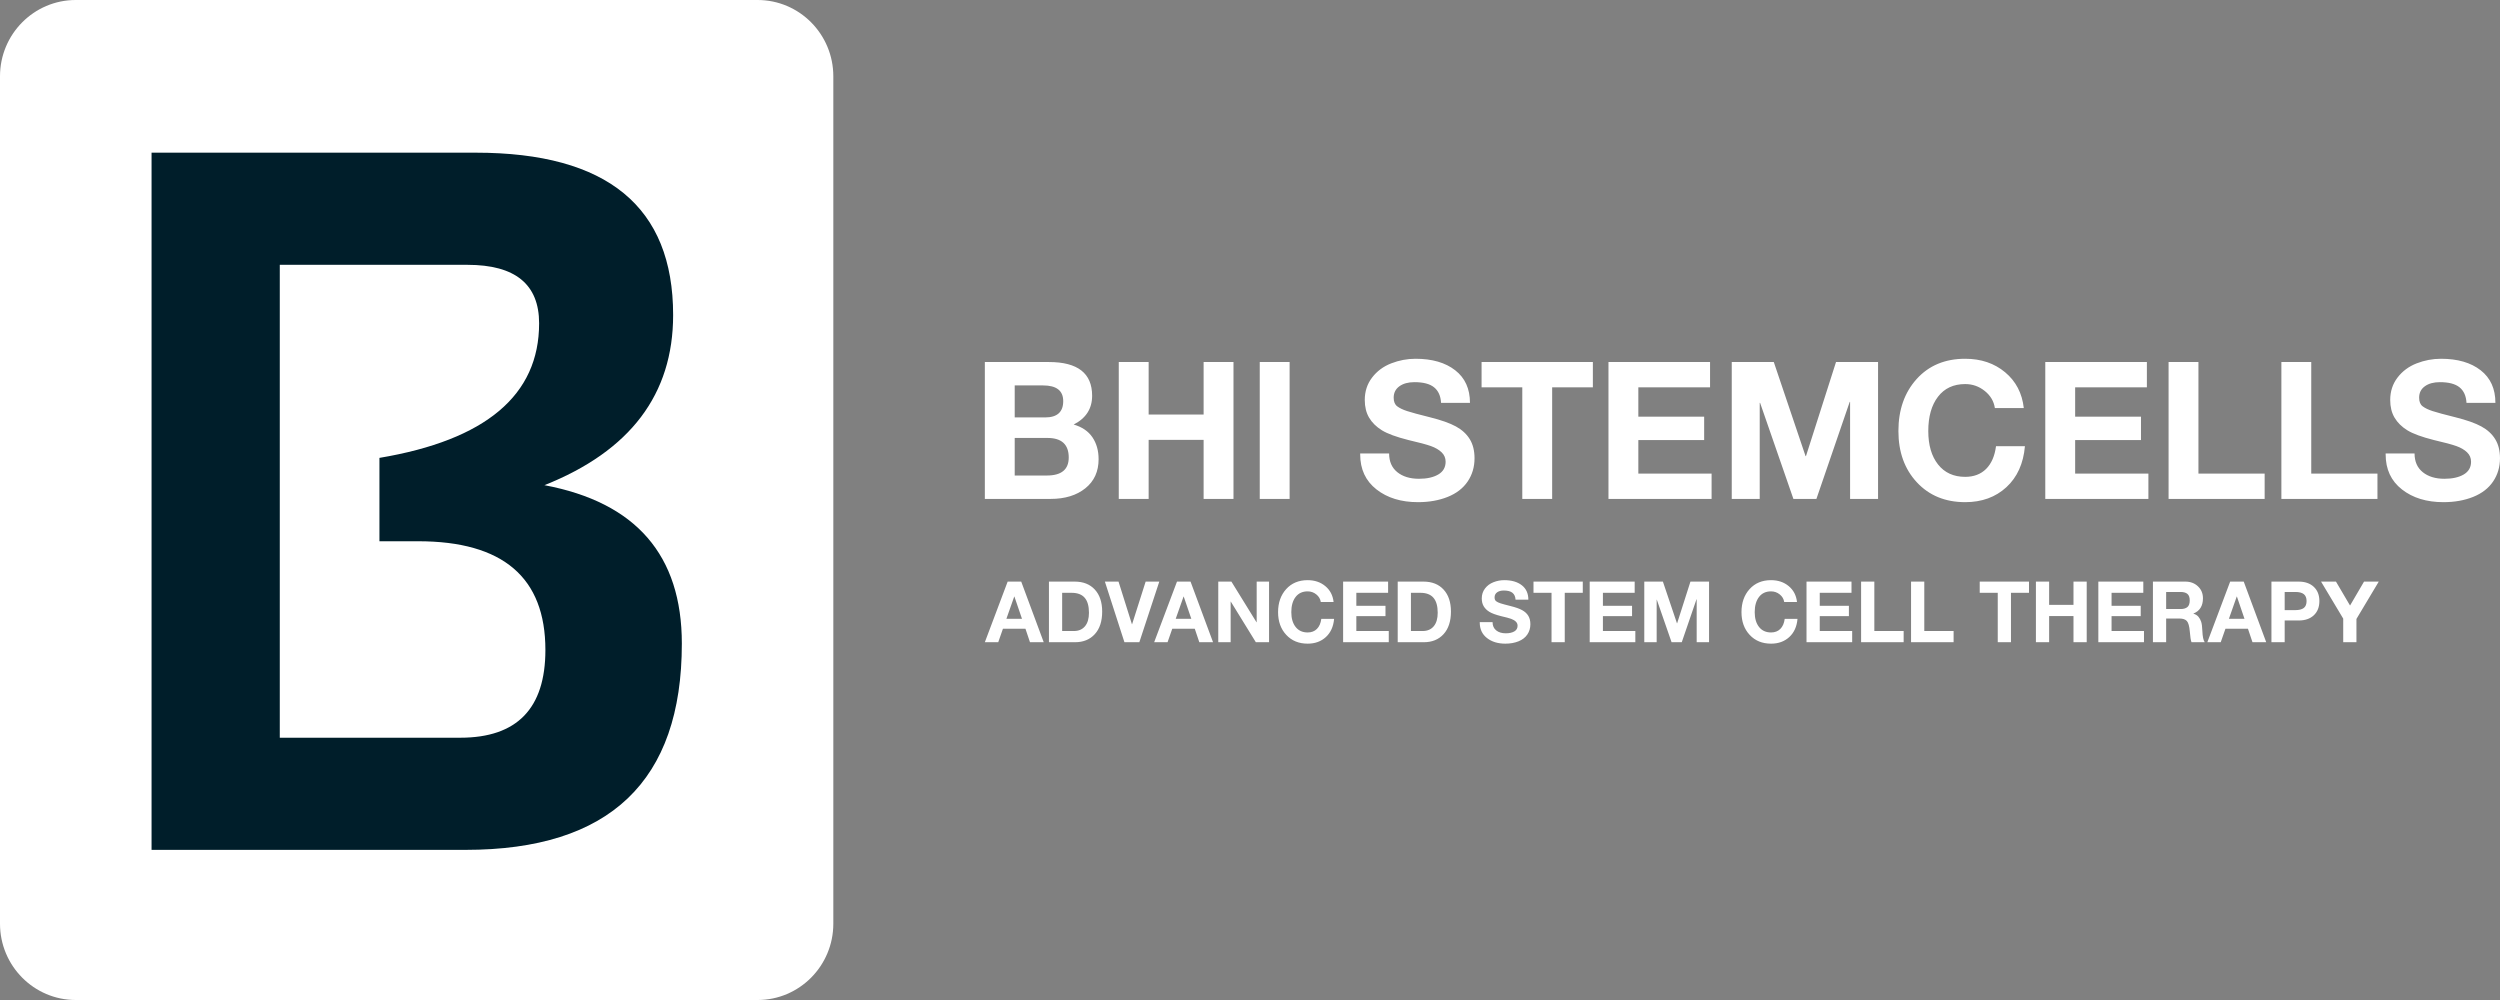 <svg width="170" height="68" viewBox="0 0 170 68" fill="none" xmlns="http://www.w3.org/2000/svg">
<rect x="0" y="0" width="170" height="68" fill="#808080" stroke="none"/>
<path d="M51.515 0H5.152C2.306 0 0 2.324 0 5.191V62.809C0 65.676 2.306 68 5.152 68H51.515C54.36 68 56.666 65.676 56.666 62.809V5.191C56.666 2.324 54.36 0 51.515 0Z" fill="white"/>
<path d="M10.306 57.791V10.382H32.349C41.299 10.382 45.773 14.062 45.773 21.422C45.773 26.815 42.856 30.671 37.021 32.992C43.251 34.164 46.365 37.755 46.365 43.767C46.365 53.116 41.463 57.791 31.658 57.791L10.306 57.791ZM31.297 50.165C35.157 50.165 37.087 48.176 37.087 44.198C37.087 39.269 34.203 36.805 28.434 36.805H25.802V31.136C33.04 29.92 36.66 26.87 36.66 21.986C36.66 19.334 35.036 18.008 31.79 18.008H19.025V50.166L31.297 50.165Z" fill="#001E2A"/>
<path d="M71.329 24.618C73.286 24.618 74.265 25.383 74.265 26.912C74.265 27.79 73.847 28.442 73.01 28.868C73.579 29.033 74.004 29.322 74.285 29.735C74.565 30.147 74.705 30.645 74.705 31.227C74.705 32.062 74.405 32.72 73.806 33.202C73.207 33.684 72.419 33.926 71.445 33.926H66.969V24.618H71.329ZM71.07 28.385C71.889 28.385 72.299 28.016 72.299 27.277C72.299 26.565 71.842 26.209 70.927 26.209H69V28.385H71.07ZM71.186 32.335C72.178 32.335 72.674 31.927 72.674 31.11C72.674 30.224 72.191 29.78 71.225 29.78H69V32.335H71.186ZM78.108 24.618V28.19H81.846V24.618H83.877V33.926H81.846V29.911H78.108V33.926H76.076V24.618H78.108ZM87.694 24.618V33.926H85.663V24.618H87.694ZM96.258 24.396C97.388 24.396 98.287 24.657 98.955 25.179C99.624 25.7 99.958 26.439 99.958 27.395H97.992C97.966 26.925 97.808 26.573 97.519 26.339C97.231 26.104 96.784 25.987 96.18 25.987C95.758 25.987 95.417 26.08 95.158 26.267C94.9 26.454 94.77 26.712 94.77 27.043C94.77 27.312 94.85 27.508 95.01 27.629C95.169 27.751 95.396 27.86 95.689 27.955C95.982 28.051 96.495 28.19 97.228 28.372C97.996 28.564 98.587 28.772 99.001 28.998C99.415 29.224 99.729 29.513 99.945 29.865C100.161 30.217 100.268 30.649 100.268 31.162C100.268 31.753 100.113 32.279 99.803 32.739C99.492 33.2 99.04 33.55 98.444 33.789C97.849 34.028 97.177 34.147 96.426 34.147C95.279 34.147 94.337 33.858 93.6 33.28C92.862 32.702 92.493 31.909 92.493 30.901V30.836H94.46C94.46 31.384 94.645 31.807 95.016 32.107C95.387 32.407 95.879 32.557 96.491 32.557C97.034 32.557 97.472 32.459 97.804 32.264C98.136 32.068 98.302 31.779 98.302 31.397C98.302 31.145 98.212 30.932 98.03 30.758C97.849 30.584 97.608 30.443 97.306 30.334C97.004 30.226 96.495 30.089 95.779 29.924C94.951 29.715 94.348 29.494 93.968 29.259C93.589 29.024 93.3 28.74 93.101 28.405C92.903 28.07 92.804 27.669 92.804 27.199C92.804 26.617 92.97 26.108 93.302 25.674C93.634 25.239 94.067 24.918 94.602 24.709C95.137 24.501 95.689 24.396 96.258 24.396ZM108.315 24.618V26.339H105.547V33.926H103.516V26.339H100.747V24.618H108.315ZM116.284 24.618V26.339H111.407V28.333H115.883V29.924H111.407V32.205H116.388V33.926H109.376V24.618H116.284ZM120.618 24.618L122.779 31.019H122.805L124.849 24.618H127.708V33.926H125.806V27.329H125.78L123.516 33.926H121.951L119.687 27.395H119.661V33.926H117.759V24.618H120.618ZM133.633 24.396C134.711 24.396 135.617 24.703 136.35 25.316C137.083 25.928 137.505 26.739 137.618 27.747H135.651C135.582 27.286 135.354 26.899 134.965 26.587C134.577 26.274 134.133 26.117 133.633 26.117C132.839 26.117 132.223 26.404 131.783 26.978C131.343 27.551 131.123 28.329 131.123 29.311C131.123 30.267 131.345 31.025 131.789 31.586C132.234 32.146 132.848 32.426 133.633 32.426C134.219 32.426 134.694 32.246 135.056 31.886C135.418 31.525 135.642 31.01 135.729 30.341H137.695C137.592 31.523 137.171 32.453 136.434 33.13C135.696 33.808 134.763 34.147 133.633 34.147C132.279 34.147 131.184 33.697 130.347 32.798C129.51 31.899 129.092 30.736 129.092 29.311C129.092 27.868 129.506 26.689 130.334 25.772C131.162 24.855 132.262 24.396 133.633 24.396ZM145.988 24.618V26.339H141.11V28.333H145.587V29.924H141.11V32.205H146.091V33.926H139.079V24.618H145.988ZM149.494 24.618V32.205H153.996V33.926H147.463V24.618H149.494ZM157.165 24.618V32.205H161.667V33.926H155.134V24.618H157.165ZM165.988 24.396C167.118 24.396 168.017 24.657 168.686 25.179C169.354 25.7 169.688 26.439 169.688 27.395H167.722C167.696 26.925 167.539 26.573 167.25 26.339C166.961 26.104 166.514 25.987 165.911 25.987C165.488 25.987 165.147 26.08 164.889 26.267C164.63 26.454 164.501 26.712 164.501 27.043C164.501 27.312 164.58 27.508 164.74 27.629C164.899 27.751 165.126 27.86 165.419 27.955C165.712 28.051 166.225 28.19 166.959 28.372C167.726 28.564 168.317 28.772 168.731 28.998C169.145 29.224 169.46 29.513 169.675 29.865C169.891 30.217 169.999 30.649 169.999 31.162C169.999 31.753 169.843 32.279 169.533 32.739C169.223 33.2 168.77 33.55 168.175 33.789C167.58 34.028 166.907 34.147 166.156 34.147C165.009 34.147 164.067 33.858 163.33 33.28C162.592 32.702 162.224 31.909 162.224 30.901V30.836H164.19C164.19 31.384 164.375 31.807 164.746 32.107C165.117 32.407 165.609 32.557 166.221 32.557C166.764 32.557 167.202 32.459 167.534 32.264C167.866 32.068 168.032 31.779 168.032 31.397C168.032 31.145 167.942 30.932 167.761 30.758C167.58 30.584 167.338 30.443 167.036 30.334C166.734 30.226 166.225 30.089 165.51 29.924C164.682 29.715 164.078 29.494 163.698 29.259C163.319 29.024 163.03 28.74 162.832 28.405C162.633 28.07 162.534 27.669 162.534 27.199C162.534 26.617 162.7 26.108 163.032 25.674C163.364 25.239 163.798 24.918 164.332 24.709C164.867 24.501 165.419 24.396 165.988 24.396Z" fill="white"/>
<path d="M69.443 39.549L70.973 43.671H70.039L69.73 42.753H68.2L67.88 43.671H66.969L68.521 39.549H69.443ZM68.968 40.565L68.435 42.078H69.495L68.979 40.565H68.968ZM73.081 39.549C73.661 39.549 74.118 39.73 74.45 40.092C74.782 40.454 74.948 40.952 74.948 41.587C74.948 42.245 74.781 42.757 74.447 43.122C74.113 43.488 73.665 43.671 73.104 43.671H71.328V39.549H73.081ZM73.024 42.909C73.348 42.909 73.6 42.801 73.78 42.585C73.959 42.37 74.049 42.064 74.049 41.668C74.049 41.214 73.953 40.874 73.76 40.649C73.567 40.424 73.27 40.311 72.869 40.311H72.227V42.909H73.024ZM76.06 39.549L76.971 42.447H76.982L77.904 39.549H78.832L77.475 43.671H76.461L75.132 39.549H76.06ZM80.957 39.549L82.487 43.671H81.553L81.244 42.753H79.714L79.394 43.671H78.483L80.035 39.549H80.957ZM80.482 40.565L79.949 42.078H81.009L80.493 40.565H80.482ZM83.736 39.549L85.443 42.314H85.454V39.549H86.296V43.671H85.397L83.696 40.911H83.684V43.671H82.842V39.549H83.736ZM88.92 39.451C89.397 39.451 89.798 39.587 90.123 39.858C90.448 40.129 90.635 40.488 90.684 40.935H89.814C89.783 40.731 89.682 40.559 89.51 40.421C89.338 40.282 89.141 40.213 88.92 40.213C88.569 40.213 88.296 40.34 88.101 40.594C87.906 40.848 87.809 41.193 87.809 41.627C87.809 42.051 87.907 42.386 88.104 42.635C88.3 42.883 88.572 43.007 88.92 43.007C89.18 43.007 89.39 42.927 89.55 42.767C89.71 42.608 89.81 42.38 89.848 42.083H90.719C90.673 42.607 90.487 43.018 90.16 43.319C89.834 43.619 89.42 43.769 88.92 43.769C88.32 43.769 87.835 43.57 87.465 43.171C87.094 42.773 86.909 42.258 86.909 41.627C86.909 40.989 87.093 40.466 87.459 40.06C87.826 39.654 88.313 39.451 88.92 39.451ZM94.391 39.549V40.311H92.231V41.194H94.213V41.899H92.231V42.909H94.436V43.671H91.332V39.549H94.391ZM96.796 39.549C97.377 39.549 97.833 39.73 98.165 40.092C98.498 40.454 98.664 40.952 98.664 41.587C98.664 42.245 98.497 42.757 98.163 43.122C97.829 43.488 97.381 43.671 96.819 43.671H95.044V39.549H96.796ZM96.739 42.909C97.064 42.909 97.316 42.801 97.495 42.585C97.675 42.37 97.764 42.064 97.764 41.668C97.764 41.214 97.668 40.874 97.475 40.649C97.282 40.424 96.986 40.311 96.585 40.311H95.943V42.909H96.739ZM102.29 39.451C102.79 39.451 103.188 39.567 103.484 39.797C103.78 40.028 103.928 40.355 103.928 40.779H103.058C103.046 40.571 102.976 40.415 102.848 40.311C102.721 40.207 102.523 40.155 102.256 40.155C102.068 40.155 101.918 40.197 101.803 40.279C101.688 40.362 101.631 40.477 101.631 40.623C101.631 40.742 101.667 40.829 101.737 40.883C101.808 40.937 101.908 40.985 102.038 41.027C102.168 41.069 102.395 41.131 102.72 41.212C103.059 41.296 103.321 41.389 103.504 41.489C103.688 41.589 103.827 41.717 103.923 41.873C104.018 42.028 104.066 42.22 104.066 42.447C104.066 42.709 103.997 42.941 103.86 43.145C103.722 43.349 103.522 43.504 103.258 43.61C102.995 43.716 102.697 43.769 102.364 43.769C101.857 43.769 101.439 43.641 101.113 43.385C100.786 43.129 100.623 42.778 100.623 42.331V42.303H101.494C101.494 42.545 101.576 42.733 101.74 42.865C101.904 42.998 102.122 43.065 102.393 43.065C102.634 43.065 102.827 43.021 102.975 42.935C103.122 42.848 103.195 42.72 103.195 42.551C103.195 42.439 103.155 42.345 103.075 42.268C102.995 42.191 102.888 42.129 102.754 42.08C102.62 42.032 102.395 41.972 102.078 41.899C101.711 41.806 101.444 41.708 101.276 41.604C101.108 41.5 100.98 41.374 100.892 41.226C100.804 41.078 100.76 40.9 100.76 40.692C100.76 40.434 100.834 40.209 100.981 40.017C101.128 39.824 101.32 39.682 101.557 39.59C101.794 39.497 102.038 39.451 102.29 39.451ZM107.629 39.549V40.311H106.403V43.671H105.504V40.311H104.278V39.549H107.629ZM111.158 39.549V40.311H108.998V41.194H110.98V41.899H108.998V42.909H111.203V43.671H108.099V39.549H111.158ZM113.077 39.549L114.033 42.383H114.045L114.95 39.549H116.216V43.671H115.374V40.75H115.362L114.36 43.671H113.667L112.664 40.779H112.653V43.671H111.811V39.549H113.077ZM120.432 39.451C120.909 39.451 121.31 39.587 121.635 39.858C121.959 40.129 122.146 40.488 122.196 40.935H121.325C121.295 40.731 121.194 40.559 121.022 40.421C120.85 40.282 120.653 40.213 120.432 40.213C120.08 40.213 119.807 40.34 119.613 40.594C119.418 40.848 119.32 41.193 119.32 41.627C119.32 42.051 119.419 42.386 119.615 42.635C119.812 42.883 120.084 43.007 120.432 43.007C120.691 43.007 120.901 42.927 121.062 42.767C121.222 42.608 121.322 42.38 121.36 42.083H122.23C122.185 42.607 121.998 43.018 121.672 43.319C121.345 43.619 120.932 43.769 120.432 43.769C119.832 43.769 119.347 43.57 118.977 43.171C118.606 42.773 118.421 42.258 118.421 41.627C118.421 40.989 118.604 40.466 118.971 40.06C119.338 39.654 119.825 39.451 120.432 39.451ZM125.902 39.549V40.311H123.743V41.194H125.725V41.899H123.743V42.909H125.948V43.671H122.843V39.549H125.902ZM127.455 39.549V42.909H129.448V43.671H126.555V39.549H127.455ZM130.852 39.549V42.909H132.845V43.671H129.952V39.549H130.852ZM137.972 39.549V40.311H136.746V43.671H135.847V40.311H134.621V39.549H137.972ZM139.341 39.549V41.131H140.997V39.549H141.896V43.671H140.997V41.893H139.341V43.671H138.442V39.549H139.341ZM145.745 39.549V40.311H143.586V41.194H145.568V41.899H143.586V42.909H145.791V43.671H142.687V39.549H145.745ZM148.604 39.549C148.948 39.549 149.233 39.656 149.46 39.87C149.688 40.083 149.801 40.355 149.801 40.686C149.801 41.202 149.585 41.547 149.154 41.72V41.731C149.299 41.773 149.413 41.844 149.495 41.942C149.577 42.04 149.639 42.154 149.681 42.285C149.723 42.416 149.75 42.626 149.761 42.914C149.776 43.292 149.83 43.544 149.921 43.671H149.022C148.972 43.544 148.934 43.305 148.908 42.955C148.877 42.585 148.81 42.344 148.707 42.23C148.604 42.117 148.436 42.06 148.203 42.06H147.298V43.671H146.399V39.549H148.604ZM148.289 41.414C148.48 41.414 148.63 41.37 148.739 41.284C148.847 41.197 148.902 41.044 148.902 40.825C148.902 40.617 148.848 40.47 148.741 40.383C148.635 40.297 148.482 40.254 148.283 40.254H147.298V41.414H148.289ZM152.574 39.549L154.103 43.671H153.169L152.86 42.753H151.331L151.01 43.671H150.099L151.651 39.549H152.574ZM152.098 40.565L151.566 42.078H152.625L152.11 40.565H152.098ZM156.309 39.549C156.744 39.549 157.088 39.669 157.34 39.907C157.592 40.146 157.718 40.467 157.718 40.871C157.718 41.279 157.592 41.601 157.34 41.838C157.088 42.075 156.746 42.193 156.314 42.193H155.358V43.671H154.458V39.549H156.309ZM156.074 41.489C156.333 41.489 156.527 41.441 156.655 41.344C156.783 41.248 156.847 41.09 156.847 40.871C156.847 40.66 156.785 40.504 156.661 40.404C156.537 40.303 156.343 40.254 156.08 40.254H155.358V41.489H156.074ZM158.846 39.549L159.803 41.177L160.754 39.549H161.756L160.238 42.089V43.671H159.339V42.066L157.832 39.549H158.846Z" fill="white"/>
</svg>
